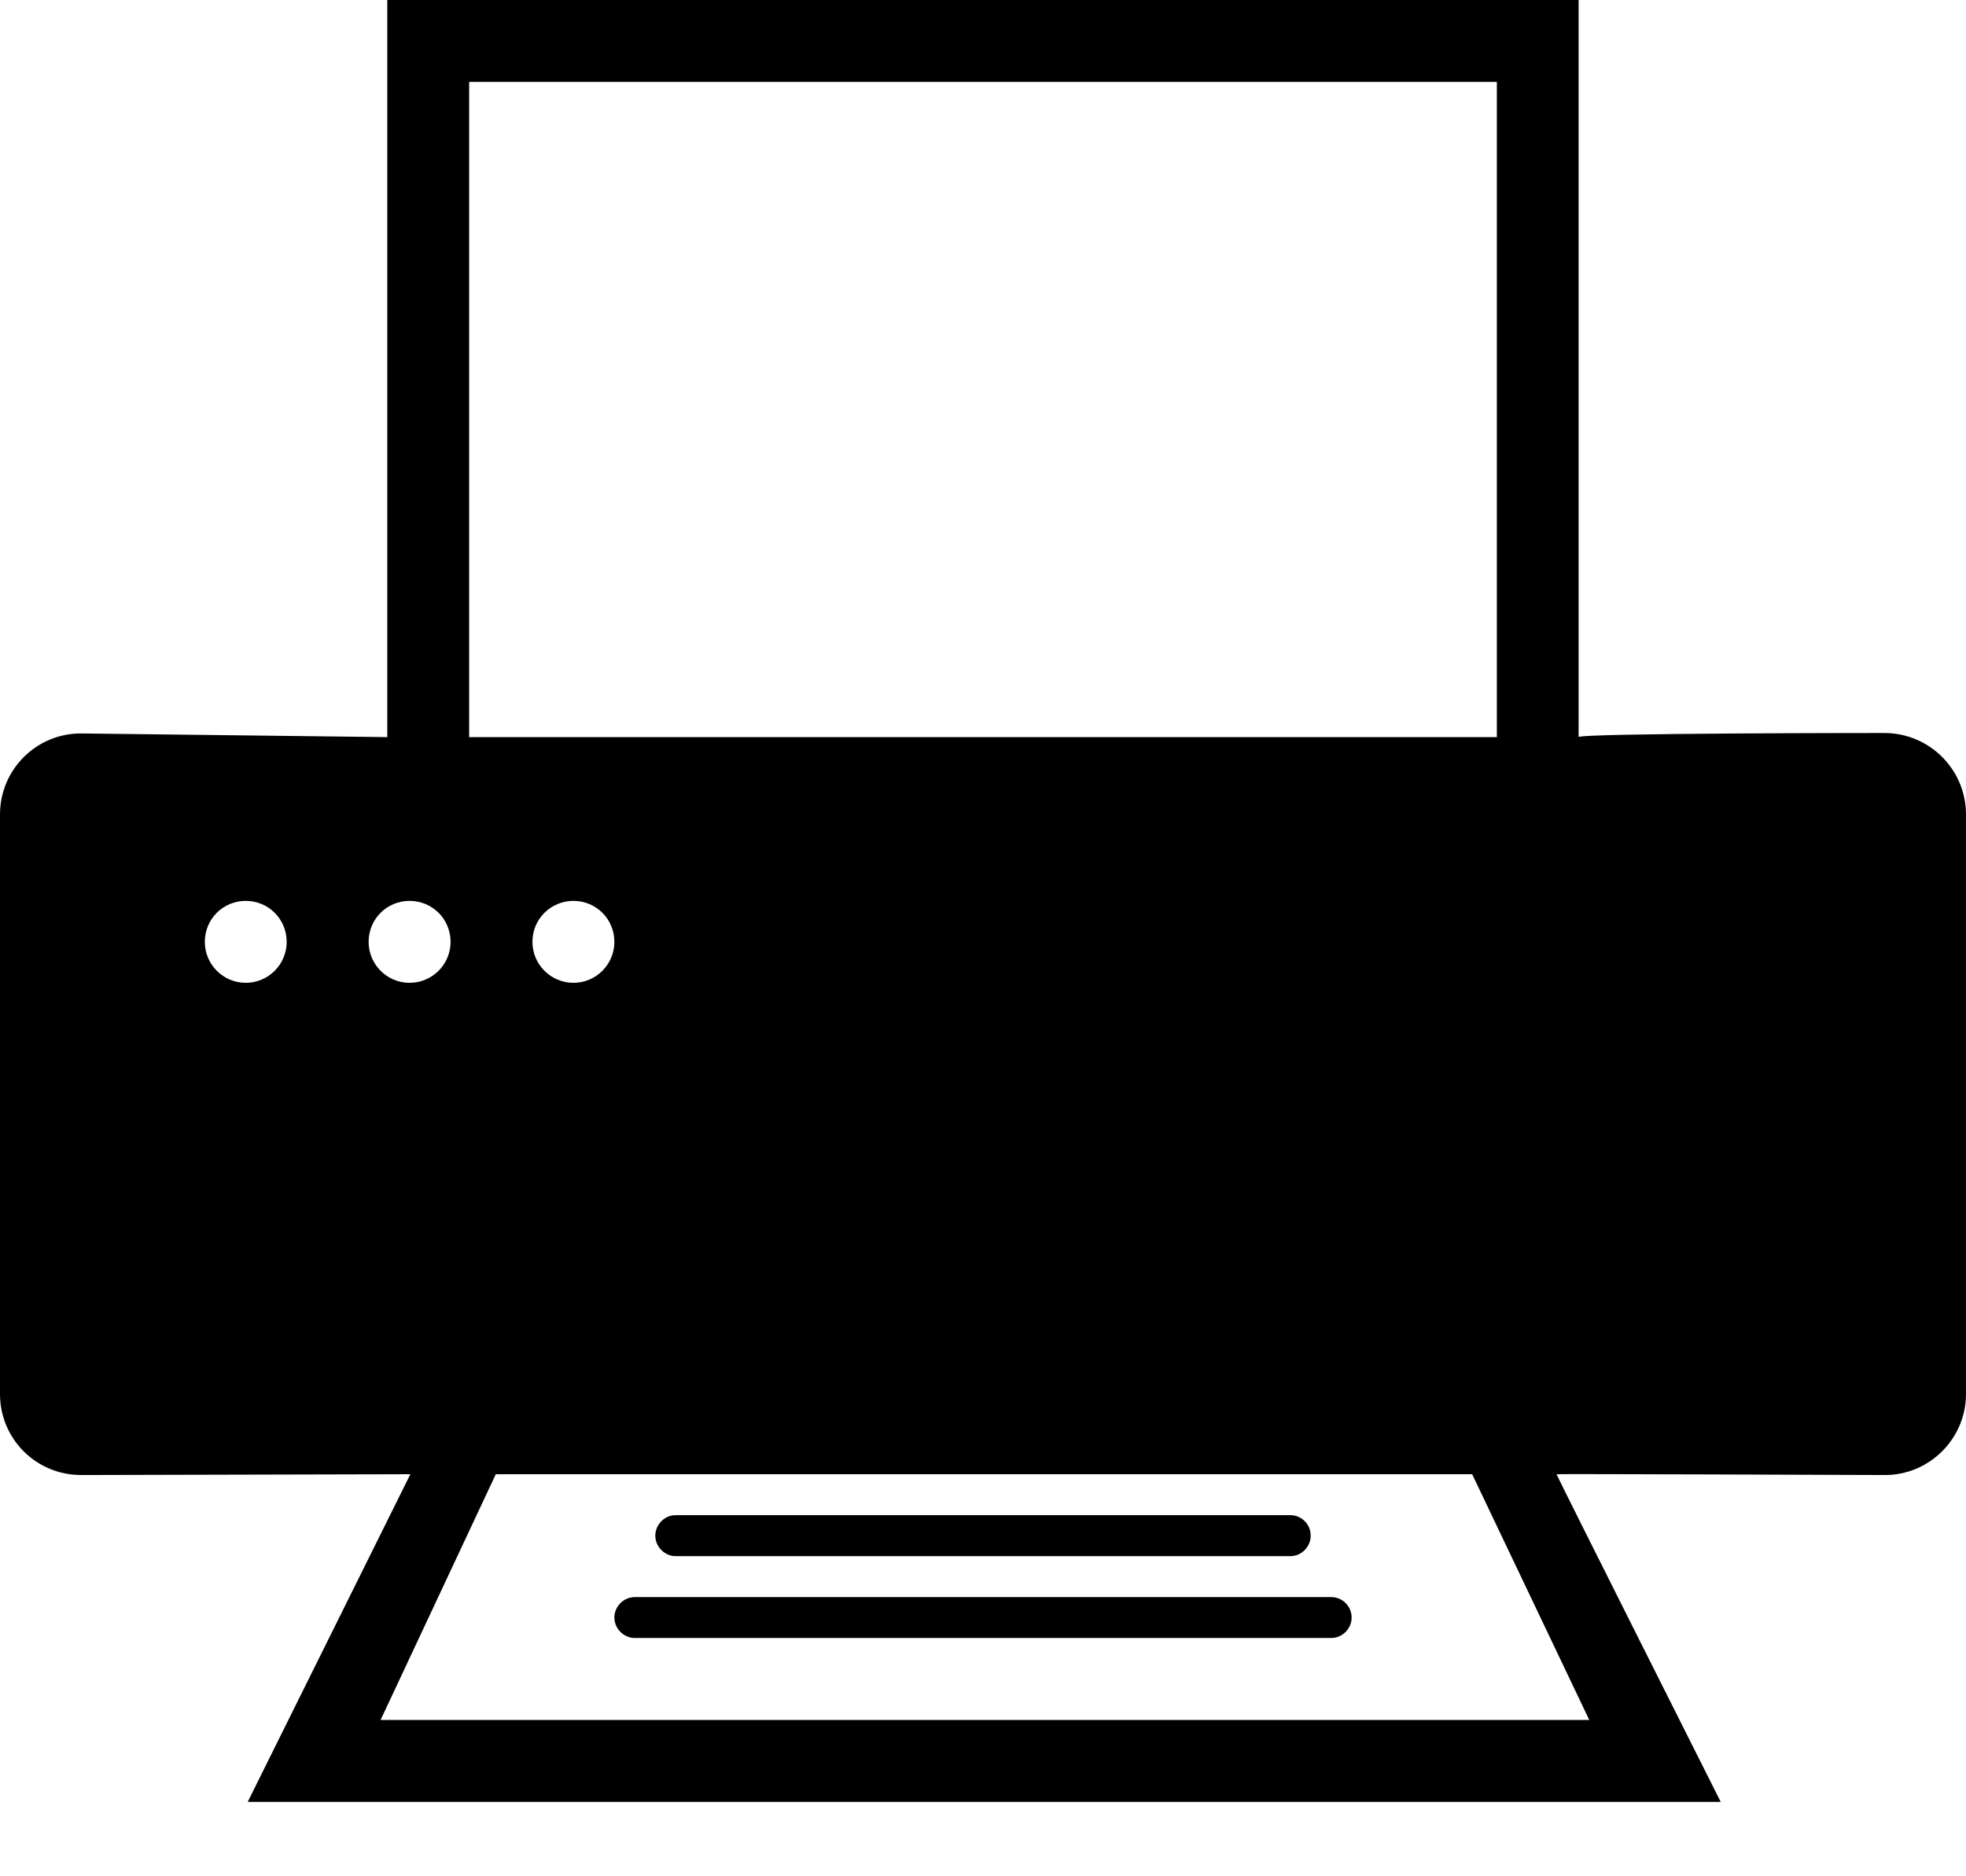 <?xml version="1.0" encoding="UTF-8" standalone="no"?>
<svg width="22px" height="21px" viewBox="0 0 22 21" version="1.1" xmlns="http://www.w3.org/2000/svg" xmlns:xlink="http://www.w3.org/1999/xlink">
    <!-- Generator: Sketch 3.8.3 (29802) - http://www.bohemiancoding.com/sketch -->
    <title>3D Printing</title>
    <desc>Created with Sketch.</desc>
    <defs></defs>
    <g id="Icons" stroke="none" stroke-width="1" fill="none" fill-rule="evenodd">
        <g id="Artboard-1" transform="translate(-1020, -157)" fill="#000000">
            <path d="M1037.665,157 L1024.334,157 L1024.334,162.346 L1024.334,165.25 L1020.914,165.209 C1020.409,165.204 1020,165.612 1020,166.116 L1020,172.602 C1020,173.106 1020.407,173.514 1020.918,173.509 L1024.592,173.5 L1022.772,177.167 L1039.255,177.167 C1039.255,177.167 1037.418,173.514 1037.418,173.5 C1037.418,173.495 1041.084,173.509 1041.084,173.509 C1041.59,173.514 1042,173.101 1042,172.602 L1042,166.116 C1042,165.612 1041.59,165.204 1041.086,165.204 C1041.086,165.204 1037.665,165.204 1037.665,165.25 C1037.665,165.278 1037.665,157 1037.665,157 Z M1025.25,165.25 L1036.75,165.25 L1036.75,157.917 L1025.25,157.917 L1025.25,165.25 Z M1025.548,173.5 L1024.259,176.25 L1037.784,176.25 L1036.474,173.5 L1025.548,173.5 L1025.548,173.5 Z M1024.583,168 C1024.837,168 1025.042,167.794 1025.042,167.542 C1025.042,167.285 1024.837,167.083 1024.583,167.083 C1024.33,167.083 1024.125,167.285 1024.125,167.542 C1024.125,167.794 1024.33,168 1024.583,168 L1024.583,168 Z M1026.417,168 C1026.67,168 1026.875,167.794 1026.875,167.542 C1026.875,167.285 1026.67,167.083 1026.417,167.083 C1026.164,167.083 1025.958,167.285 1025.958,167.542 C1025.958,167.794 1026.164,168 1026.417,168 L1026.417,168 Z M1022.75,168 C1023.003,168 1023.208,167.794 1023.208,167.542 C1023.208,167.285 1023.003,167.083 1022.75,167.083 C1022.497,167.083 1022.292,167.285 1022.292,167.542 C1022.292,167.794 1022.497,168 1022.75,168 L1022.75,168 Z M1027.561,173.958 C1027.436,173.958 1027.333,174.064 1027.333,174.188 C1027.333,174.311 1027.437,174.417 1027.561,174.417 L1034.439,174.417 C1034.565,174.417 1034.667,174.311 1034.667,174.188 C1034.667,174.059 1034.563,173.958 1034.439,173.958 L1027.561,173.958 L1027.561,173.958 Z M1027.105,174.875 C1026.978,174.875 1026.875,174.98 1026.875,175.104 C1026.875,175.228 1026.979,175.333 1027.105,175.333 L1034.896,175.333 C1035.022,175.333 1035.125,175.228 1035.125,175.104 C1035.125,174.976 1035.021,174.875 1034.896,174.875 L1027.105,174.875 L1027.105,174.875 Z" id="3D-Printing"></path>
        </g>
    </g>
</svg>